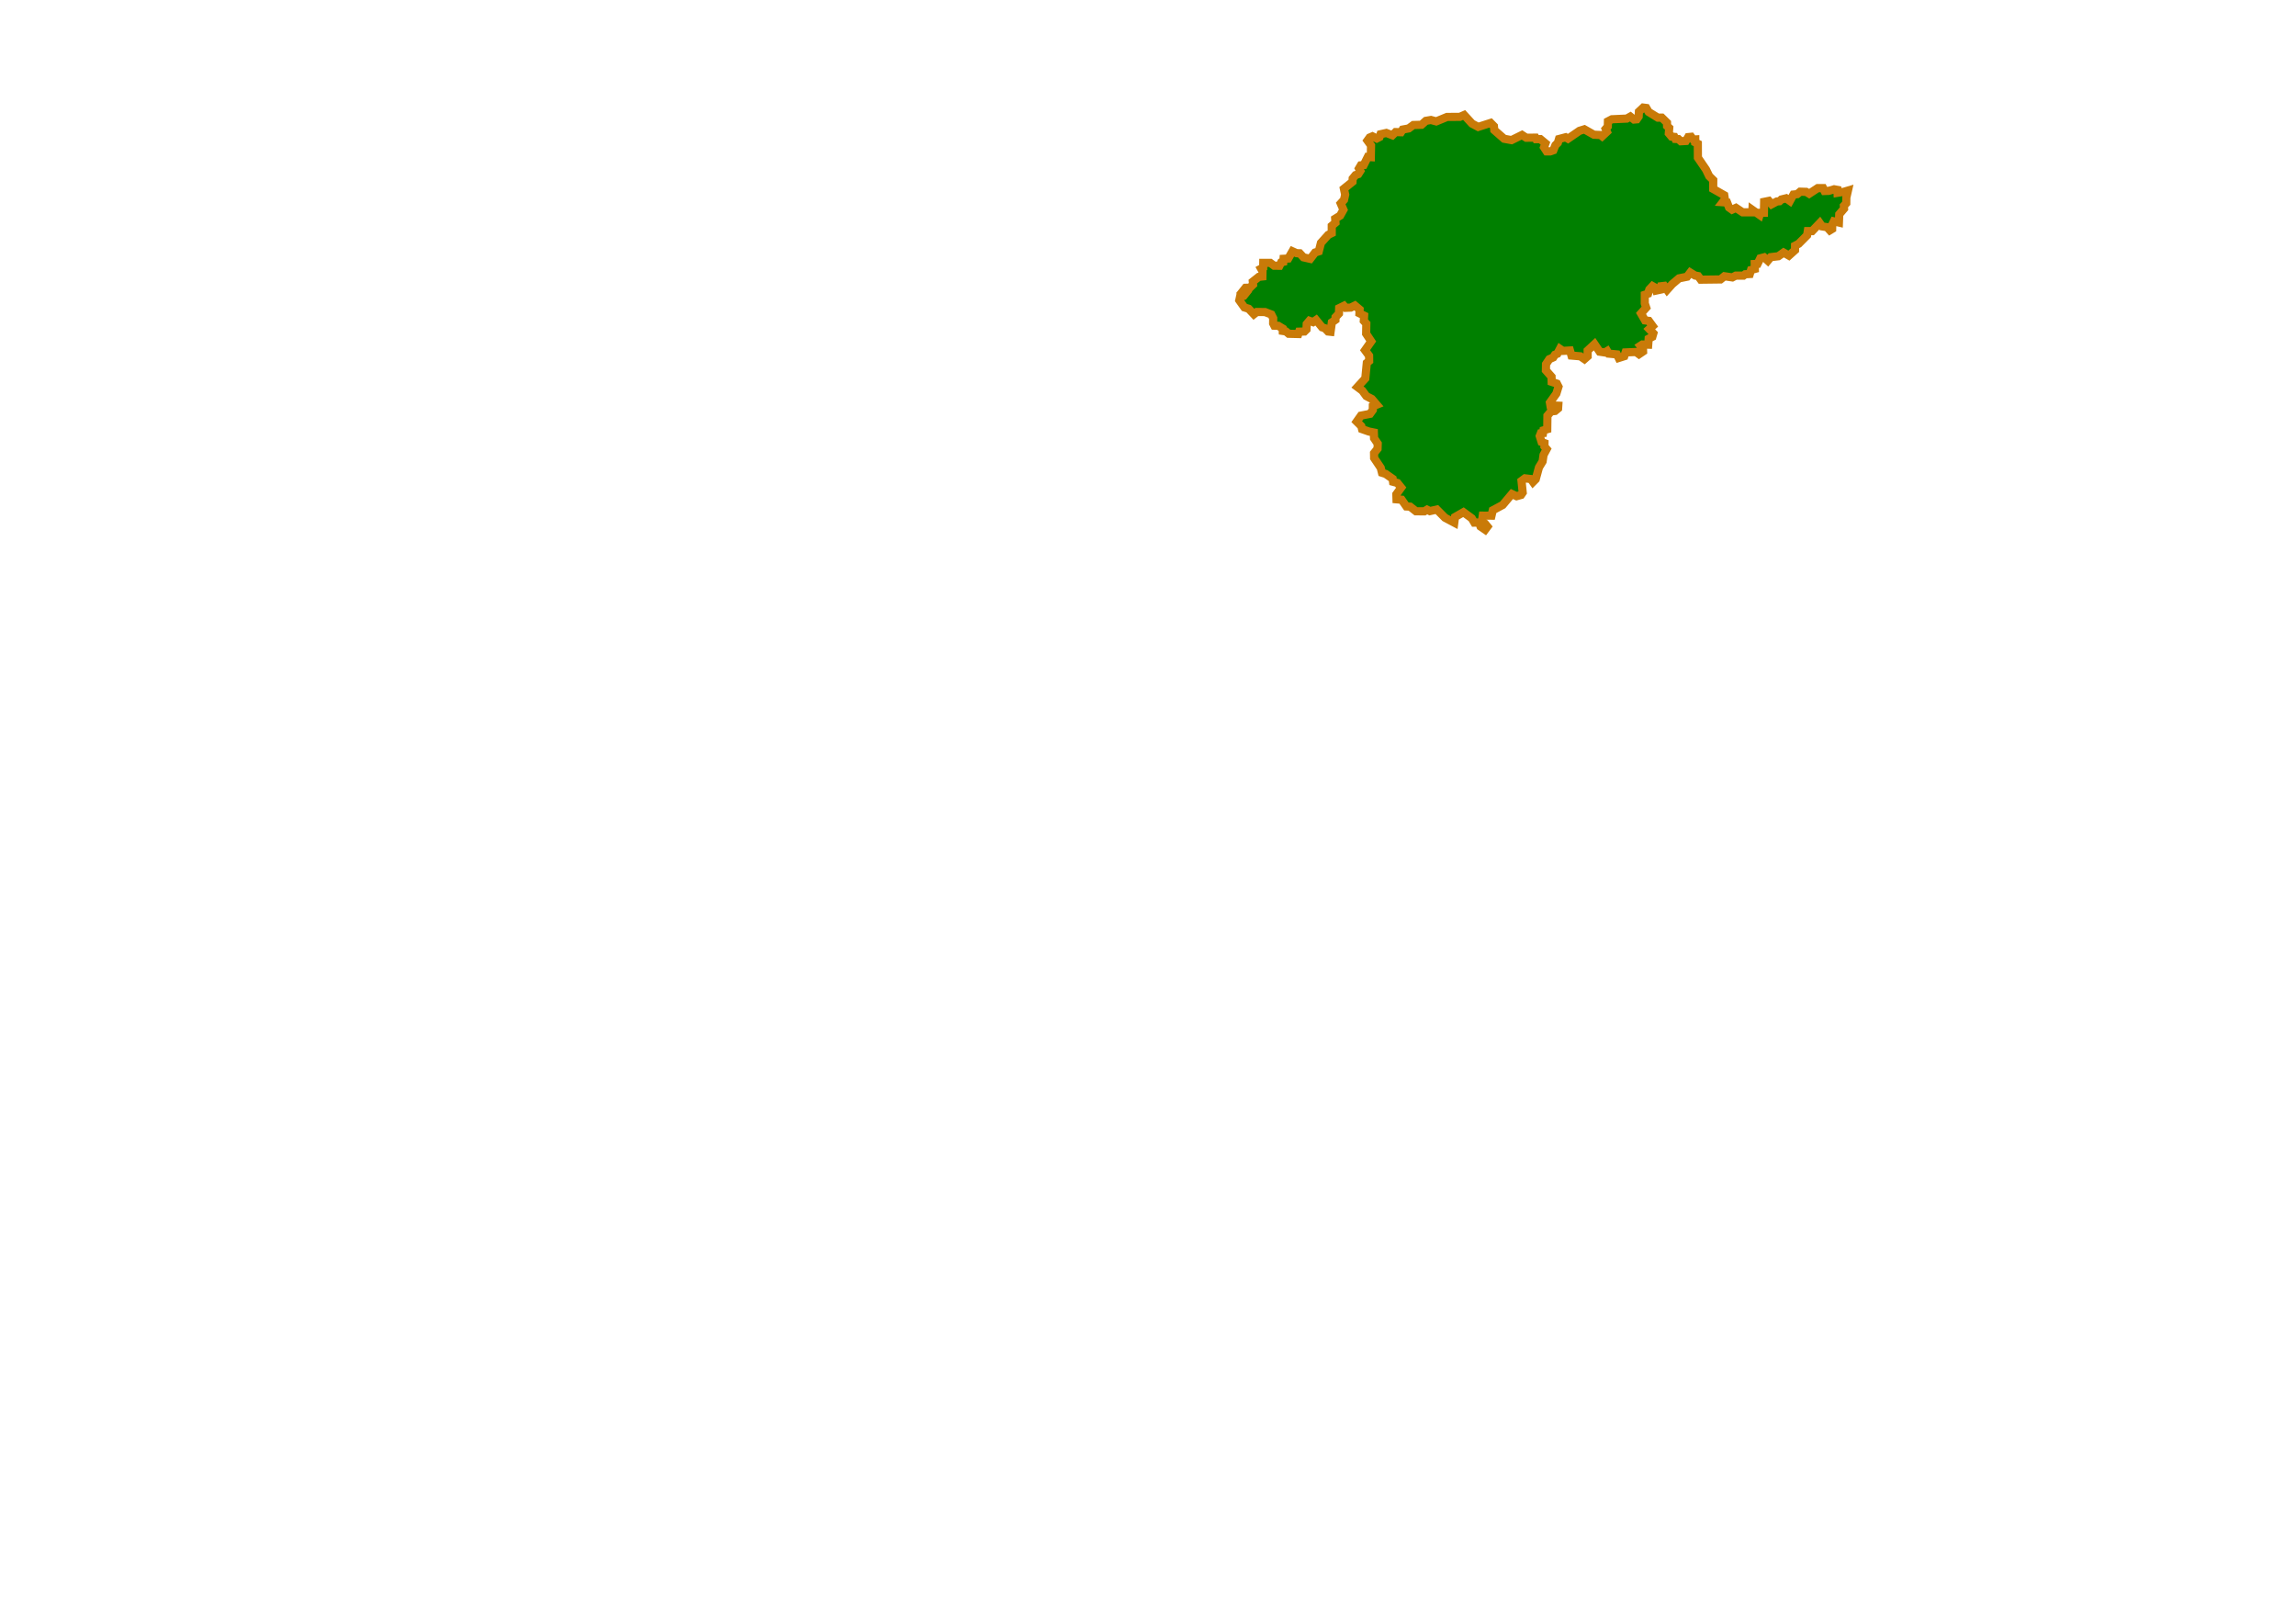 <?xml version="1.0" encoding="UTF-8" standalone="no"?>
<!-- Created with Inkscape (http://www.inkscape.org/) -->
<svg
   xmlns:dc="http://purl.org/dc/elements/1.1/"
   xmlns:cc="http://web.resource.org/cc/"
   xmlns:rdf="http://www.w3.org/1999/02/22-rdf-syntax-ns#"
   xmlns:svg="http://www.w3.org/2000/svg"
   xmlns="http://www.w3.org/2000/svg"
   xmlns:sodipodi="http://sodipodi.sourceforge.net/DTD/sodipodi-0.dtd"
   xmlns:inkscape="http://www.inkscape.org/namespaces/inkscape"
   id="svg2"
   sodipodi:version="0.32"
   inkscape:version="0.45.1"
   width="841.89pt"
   height="595.276pt"
   version="1.0"
   sodipodi:docbase="C:\Documents and Settings\Rendszergazda\Dokumentumok"
   sodipodi:docname="HU_counties_colored.svg"
   inkscape:output_extension="org.inkscape.output.svg.inkscape">
  <defs
     id="defs5" />
  <sodipodi:namedview
     inkscape:window-height="938"
     inkscape:window-width="1280"
     inkscape:pageshadow="2"
     inkscape:pageopacity="0.0"
     borderopacity="1.0"
     bordercolor="#666666"
     pagecolor="#ffffff"
     id="base"
     inkscape:zoom="0.70710675"
     inkscape:cx="593.90944"
     inkscape:cy="359.12462"
     inkscape:window-x="-4"
     inkscape:window-y="-4"
     inkscape:current-layer="svg2" />
  <path
     style="fill:#008000;fill-opacity:1;fill-rule:evenodd;stroke:#c97a08;stroke-width:4;stroke-linecap:butt;stroke-linejoin:miter;stroke-opacity:1"
     d="M 621.55,153.716 L 618.48,152.544 L 614.473,152.496 L 613.028,153.635 L 610.459,150.916 L 608.382,150.272 L 605.896,146.775 L 606.248,145.145 L 608.037,144.64 L 609.077,143.322 L 607.449,142.563 L 608.946,140.68 L 611.069,140.609 L 612.628,139.101 L 612.5,137.655 L 615.435,135.334 L 617.182,135.138 L 617.242,132.567 L 616.533,131.313 L 617.574,130.748 L 617.615,128.494 L 621.032,128.491 L 622.945,129.889 L 625.545,129.912 L 626.352,128.277 L 627.408,128.017 L 627.527,126.507 L 629.833,126.372 L 631.871,122.833 L 633.907,123.758 L 635.442,123.808 L 637.29,125.796 L 640.576,126.534 L 642.957,123.426 L 644.756,122.868 L 645.805,118.748 L 649.353,114.815 L 651.089,113.944 L 651.096,110.399 L 652.916,108.854 L 652.775,106.91 L 655.196,105.402 L 656.806,102.52 L 655.477,99.45 L 657.101,97.671 L 657.663,95.142 L 657.037,92.238 L 661.245,88.852 L 661.327,87.277 L 662.722,85.578 L 664.071,85.106 L 665.045,83.572 L 664.393,82.35 L 665.305,80.816 L 666.727,80.668 L 668.712,76.708 L 670.197,76.81 L 670.306,71.099 L 668.558,68.694 L 669.622,67.227 L 670.999,66.635 L 673.101,67.691 L 674.454,66.996 L 674.931,65.615 L 677.783,64.983 L 680.729,66.117 L 682.301,64.564 L 684.934,64.635 L 685.755,63.332 L 688.721,62.781 L 690.998,61.106 L 694.964,60.994 L 697.116,59.068 L 699.582,58.643 L 702.172,59.343 L 707.45,57.168 L 713.727,57.118 L 715.824,56.216 L 719.696,60.438 L 722.692,62.035 L 728.784,60.084 L 730.376,61.695 L 730.559,63.605 L 735.368,67.827 L 738.989,68.487 L 744.114,65.964 L 746.175,67.317 L 750.674,67.294 L 751.048,68.021 L 753.094,68.014 L 755.578,70.07 L 754.874,72.001 L 756.169,73.994 L 757.863,74.011 L 759.432,73.465 L 760.439,70.983 L 761.632,69.812 L 762.186,67.954 L 765.427,67.097 L 766.605,67.801 L 772.221,63.944 L 774.586,63.211 L 779.265,65.853 L 782.505,65.995 L 783.284,66.609 L 785.626,64.41 L 785.03,63.024 L 786.059,61.825 L 786.127,59.311 L 788.071,58.297 L 795.328,57.97 L 797.079,56.982 L 798.893,58.432 L 800.208,58.319 L 801.147,56.956 L 801.266,54.583 L 803.386,52.584 L 804.881,52.774 L 806.001,54.713 L 810.542,57.511 L 812.459,57.498 L 815.001,59.984 L 815.042,61.595 L 816.084,62.539 L 815.886,65.165 L 817.25,66.791 L 818.615,66.917 L 819.105,67.918 L 820.594,67.981 L 821.771,69.044 L 824.222,68.904 L 825.36,67.013 L 826.81,66.873 L 827.823,68.233 L 828.813,68.171 L 828.816,69.619 L 830.07,70.254 L 830.104,77.076 L 834.077,82.899 L 835.624,86.095 L 837.611,88.034 L 837.584,92.357 L 842.993,95.43 L 843.322,97.464 L 842.247,98.855 L 844.38,99.003 L 845.34,101.44 L 846.809,102.492 L 848.715,101.607 L 851.996,103.785 L 856.715,103.775 L 856.773,102.612 L 860.269,105.075 L 860.578,104.037 L 862.387,104 L 862.496,98.662 L 864.792,98.199 L 866.152,99.86 L 868.698,98.491 L 869.995,98.372 L 870.917,97.503 L 873.246,96.932 L 875.085,98.238 L 876.815,95.099 L 878.671,94.898 L 880.089,93.696 L 883.033,93.786 L 884.51,94.702 L 888.682,91.957 L 891.319,91.943 L 892.018,93.366 L 894.092,93.29 L 896.729,92.526 L 898.303,92.824 L 898.377,94.247 L 901.514,93.733 L 903.463,93.156 L 902.678,96.592 L 902.644,99.341 L 901.479,100.606 L 901.564,101.997 L 899.211,104.762 L 899.046,108.777 L 896.569,108.199 L 895.779,109.808 L 895.739,111.917 L 894.637,112.589 L 893.258,111.048 L 890.812,110.666 L 889.685,109.064 L 885.959,112.962 L 883.832,112.957 L 883.505,115.003 L 879.367,119.173 L 877.603,120.093 L 877.589,122.264 L 874.607,124.95 L 871.999,123.448 L 869.454,125.259 L 865.722,125.695 L 864.286,127.428 L 862.475,125.786 L 860.602,126.268 L 859.294,128.967 L 857.883,129.039 L 857.941,131.472 L 856.087,131.975 L 855.479,133.939 L 853.237,134.058 L 852.369,134.74 L 848.627,134.734 L 846.947,135.603 L 843.08,135.035 L 841.15,136.592 L 831.532,136.711 L 830.228,134.955 L 828.735,134.684 L 826.368,133.225 L 824.813,135.266 L 820.883,136.058 L 817.578,138.864 L 815.041,141.683 L 813.648,139.734 L 812.156,139.915 L 811.831,141.585 L 809.783,142.022 L 809.408,140.691 L 807.913,139.847 L 806.361,141.524 L 805.742,143.548 L 804.144,144.09 L 804.134,148.311 L 804.837,150.387 L 802.291,153.213 L 804.268,156.623 L 806.12,156.845 L 807.973,159.38 L 806.325,160.852 L 808.329,162.939 L 807.834,164.63 L 806.038,165.574 L 805.814,168.484 L 802.966,168.394 L 802.032,169.005 L 803.256,170.463 L 803.304,171.803 L 801.322,173.146 L 799.839,172.052 L 794.732,172.27 L 794.124,174.113 L 791.376,174.987 L 790.503,173.236 L 786.505,172.86 L 785.757,171.609 L 784.634,172.296 L 782.073,171.92 L 779.575,168.232 L 776.202,171.356 L 776.204,174.168 L 774.643,175.542 L 772.645,174.166 L 768.286,173.807 L 767.552,171.322 L 764.068,171.525 L 762.647,170.54 L 761.401,172.906 L 760.218,173.396 L 759.41,174.699 L 757.477,175.564 L 755.857,177.992 L 755.799,181.044 L 758.553,184.16 L 758.62,186.65 L 761.156,187.5 L 761.942,189.037 L 760.915,192.386 L 757.763,196.799 L 757.987,198.148 L 761.835,198.31 L 761.746,199.66 L 760.281,200.885 L 758.317,201.109 L 756.54,203.209 L 756.451,209.809 L 754.612,210.346 L 754.398,211.695 L 753.308,211.795 L 752.782,213.145 L 753.692,216.057 L 755.103,216.594 L 755.076,218.256 L 756.175,219.543 L 754.648,222.393 L 754.184,225.555 L 752.407,228.467 L 750.818,234.254 L 749.478,235.604 L 748.462,234.169 L 745.563,233.834 L 743.879,235.084 L 744.45,240.78 L 743.646,241.949 L 741.467,242.556 L 739.163,241.475 L 734.664,246.845 L 729.822,249.434 L 729.209,252.064 L 724.928,252.051 L 724.442,255.32 L 726.018,255.964 L 727.22,257.42 L 726.087,258.933 L 723.83,257.383 L 723.073,255.396 L 720.816,255.471 L 719.559,253.359 L 715.489,250.372 L 711.374,252.722 L 711.003,255.491 L 706.445,253.072 L 702.468,249.074 L 699.075,249.841 L 697.674,249.15 L 696.353,249.963 L 692.267,249.922 L 689.409,247.659 L 687.584,247.566 L 685.276,244.272 L 682.76,244.069 L 682.681,241.616 L 685.04,238.351 L 683.211,236.085 L 681.07,235.507 L 680.866,234.054 L 677.475,231.663 L 675.646,231.085 L 675.043,228.702 L 671.816,223.882 L 671.777,221.499 L 673.487,219.366 L 673.572,216.858 L 671.782,214.225 L 671.679,211.427 L 669.263,210.94 L 665.909,209.766 L 665.547,208.311 L 663.305,206.093 L 665.372,203.165 L 669.786,202.305 L 671.174,200.38 L 671.186,198.611 L 673.078,197.835 L 670.663,195.015 L 667.999,193.632 L 666.021,190.936 L 663.669,189.179 L 667.504,184.983 L 668.237,177.405 L 669.385,176.46 L 669.346,173.889 L 667.368,171.194 L 670.391,166.874 L 667.914,163.116 L 667.999,158.171 L 666.772,156.85 L 666.92,154.28 L 664.63,153.147 L 664.713,151.283 L 662.421,149.356 L 660.385,150.36 L 657.911,150.464 L 657.053,149.487 L 654.721,150.634 L 654.619,153.267 L 652.958,155.019 L 652.91,156.336 L 651.149,157.565 L 650.515,162.178 L 649.282,162.042 L 647.731,160.434 L 646.393,160.011 L 643.45,156.42 L 641.939,157.462 L 640.178,156.817 L 638.862,158.375 L 638.73,161.071 L 637.73,162.046 L 635.142,162.125 L 634.753,163.272 L 630.06,163.151 L 628.656,161.987 L 627.138,161.762 L 627.073,160.55 L 624.939,159.258 L 623.015,159.194 L 622.441,158.094 L 622.47,155.549 L 621.55,153.716 z "
     id="path1349"
     sodipodi:nodetypes="cccccccccccccccccccccccccccccccccccccccccccccccccccccccccccccccccccccccccccccccccccccccccccccccccccccccccccccccccccccccccccccccccccccccccccccccccccccccccccccccccccccccccccccccccccccccccccccccccccccccccccccccccccccccccccccccccccccccccccccccccccccccccccccccccccccccccccccccccccccccccccccccccccccccccccccccccccccccccccccccccccccccccccccccccccccccccccccccccccccccccccccccccccccccccccccccccccccccccccccc" />
</svg>
